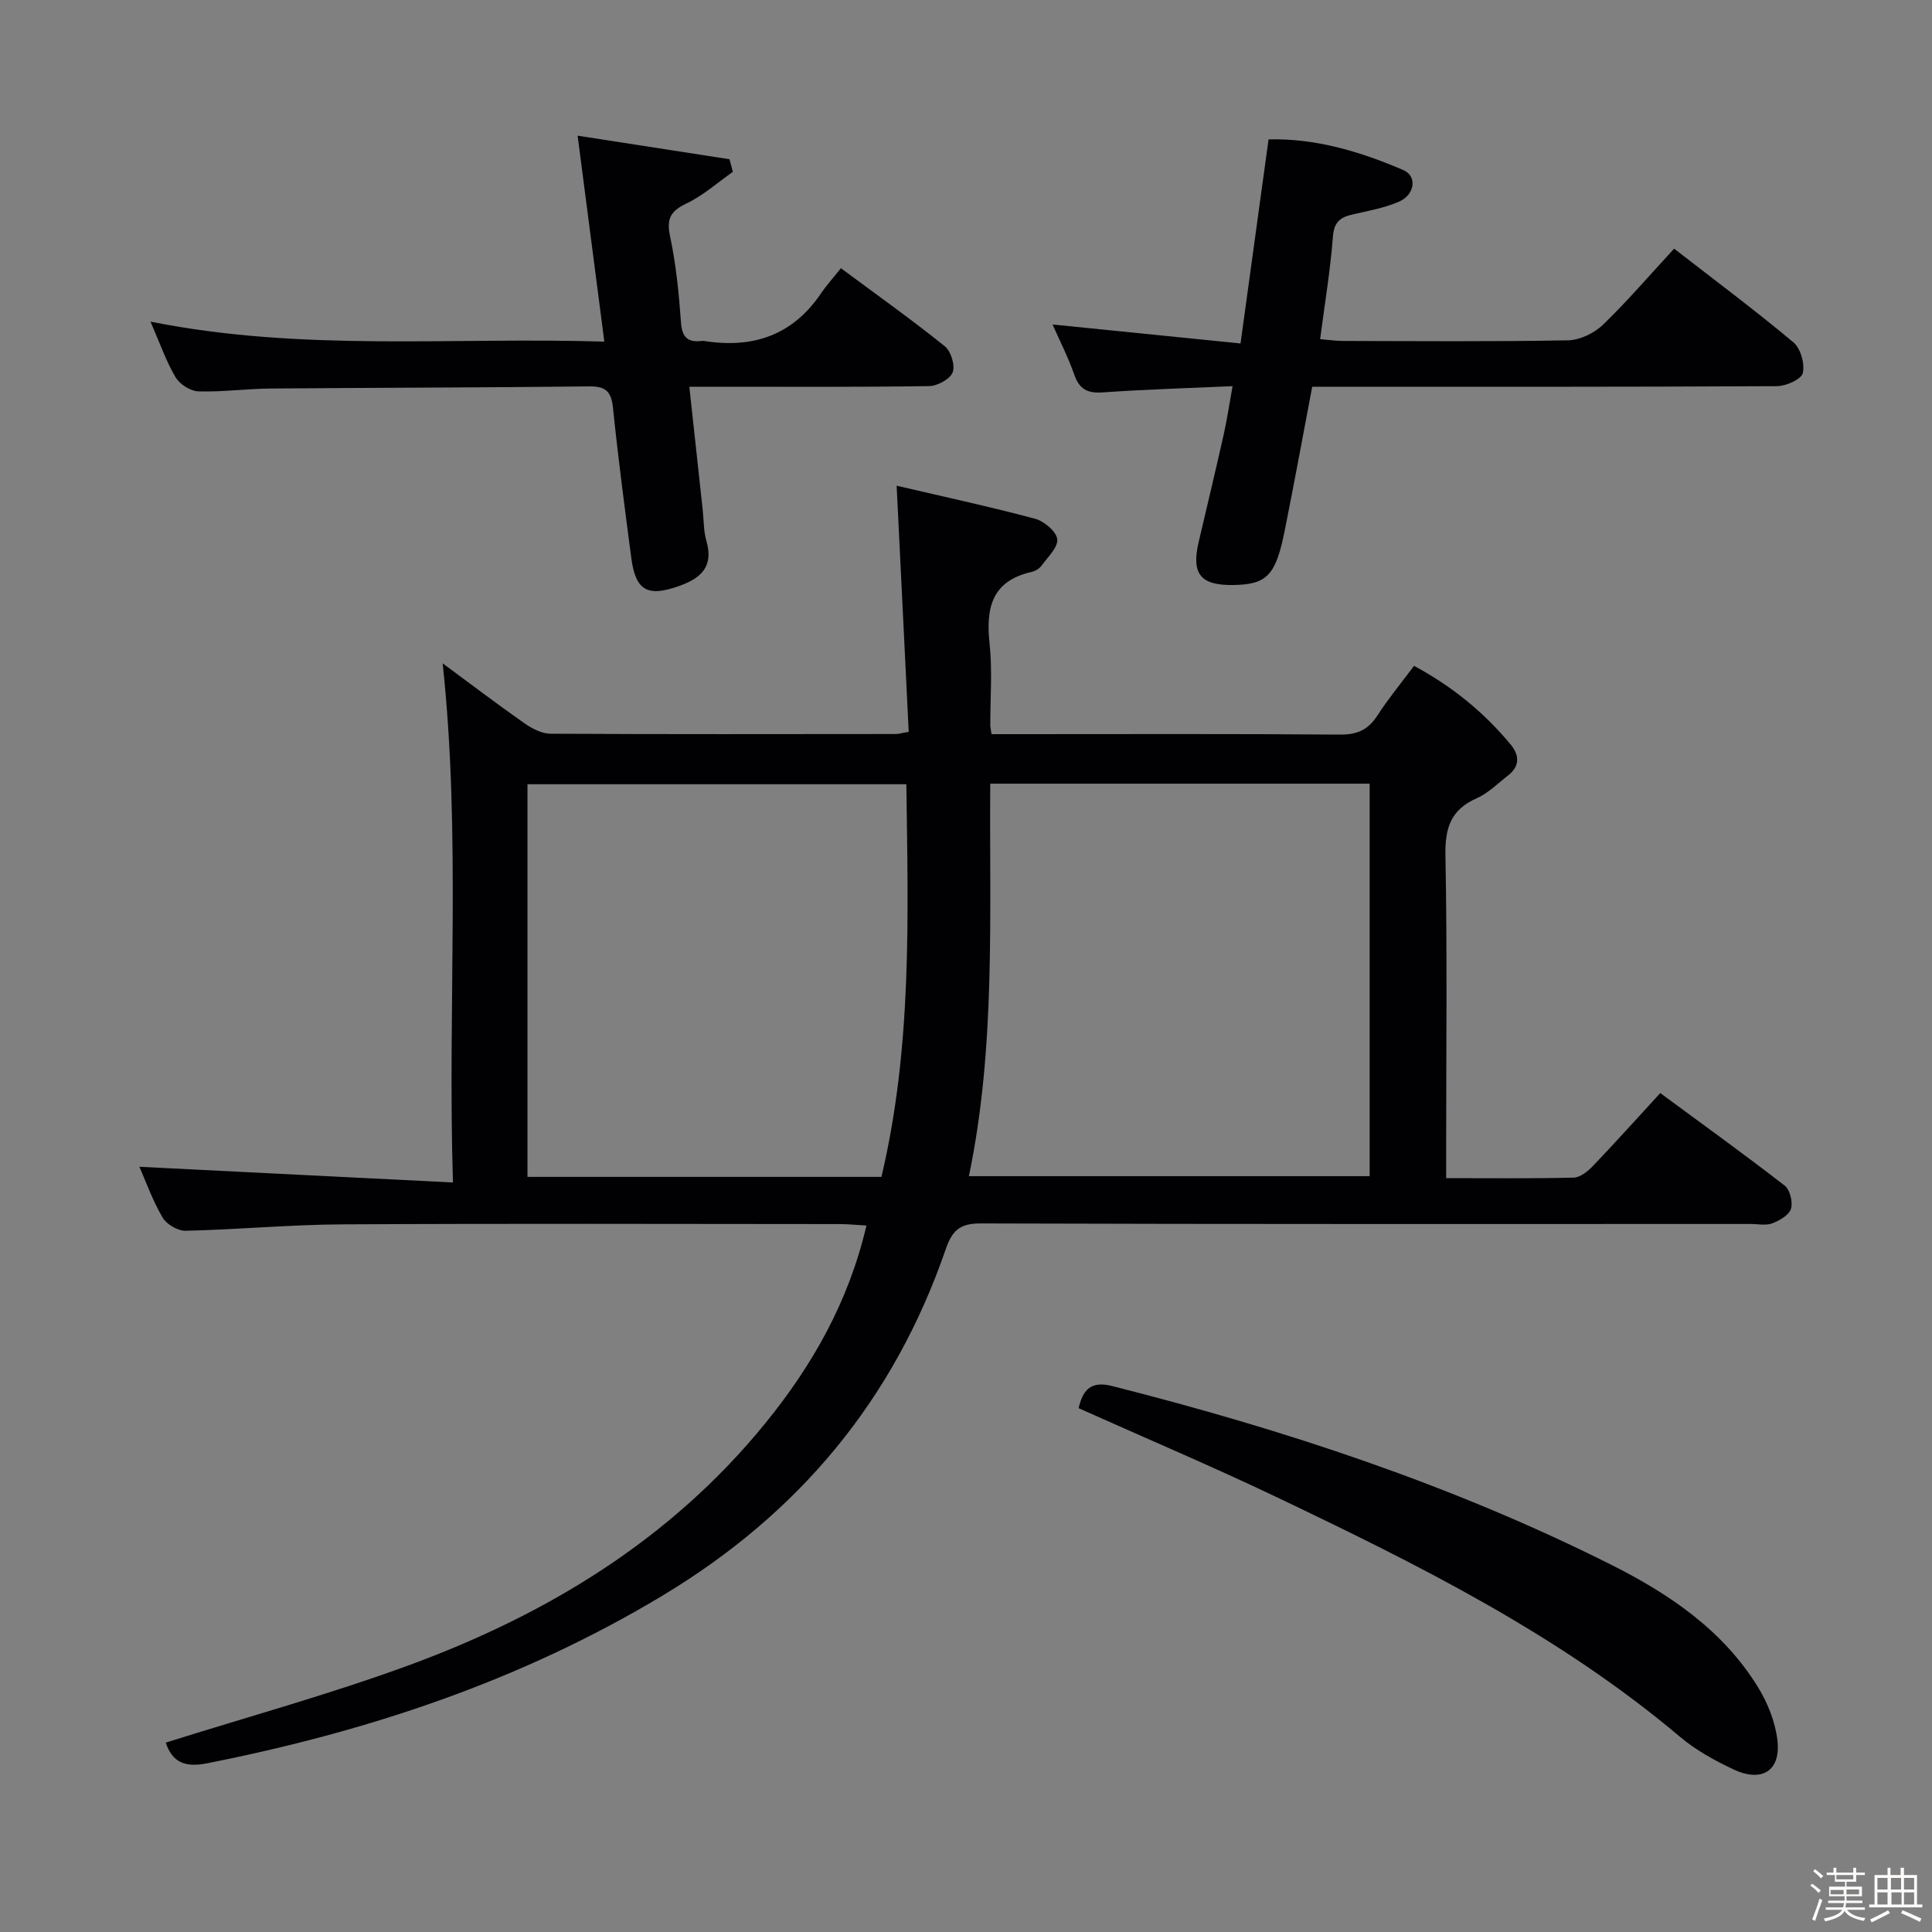 <svg enable-background="new 0 0 400 400" viewBox="0 0 400 400" xmlns="http://www.w3.org/2000/svg"><rect x="0" y="0" width="400" height="400" fill="#808080" stroke="none"/><path d="m374.8 390.4.4-.4c.7.5 1.3 1 1.8 1.4l-.5.5c-.5-.6-1.1-1.1-1.7-1.5zm1 7.3-.6-.3c.5-1.4 1.1-2.8 1.5-4.3.2.1.4.2.6.3-.5 1.3-1 2.8-1.5 4.3zm-.4-10.3.4-.4c.4.3 1 .8 1.7 1.4l-.5.5c-.4-.5-1-1-1.6-1.5zm2.5.3h1.7v-1h.6v1h3.5v-1h.6v1h1.8v.5h-1.8v1.4h-2v1h3.2v2h-3.2v.9h3.3v.5h-3.4c0 .3-.1.6-.1.9h4v.5h-3.7c.7.9 1.9 1.5 3.8 1.7-.1.2-.2.4-.3.6-2.1-.4-3.5-1.1-4-2.1-.4 1-1.8 1.7-4 2.2-.1-.2-.2-.4-.3-.6 2.1-.4 3.4-1 3.8-1.8h-3.4v-.5h3.6c.1-.3.1-.6.2-.9h-3.3v-.5h3.4c0-.3 0-.6 0-.9h-3.2v-2h3.3v-1h-2.1v-1.4h-1.7v-.5zm1.1 3.5v1h2.7c0-.3 0-.4 0-.4 0-.1 0-.2 0-.2 0-.1 0-.2 0-.3h-2.7zm1.2-3v.9h3.5v-.9zm4.7 3h-2.6v.6.4h2.6z" fill="#fcfbfa"/><path d="m393.6 386.7h.6v1.5h2.7v6.1h1.1v.6h-11v-.6h1.1v-6.1h2.7v-1.5h.6v1.5h2.1v-1.5zm-2.7 8.8.4.6c-1.2.6-2.5 1.3-3.8 1.9-.1-.2-.2-.4-.3-.6 1.2-.6 2.5-1.2 3.7-1.9zm-2.2-6.7v2.4h2.1v-2.4zm0 3v2.5h2.1v-2.5zm2.8-3v2.4h2.1v-2.4zm.1 3v2.5h2.1v-2.5h-2.2zm5.9 6.1c-1.4-.7-2.7-1.3-3.9-1.8l.3-.6c1.5.6 2.7 1.2 3.9 1.7zm-1.2-9.1h-2.1v2.4h2.1zm-2.1 3v2.5h2.1v-2.5z" fill="#fcfbfa"/><g fill="#010104"><path d="m34.32 360.79c16.82-5.3 33.8-9.96 50.26-15.99 28.69-10.52 54.29-26.05 73.86-50.12 9.71-11.94 17.25-25.11 20.95-40.95-2.11-.12-3.86-.3-5.6-.3-34.32-.02-68.65-.13-102.97.06-10.79.06-21.57 1.08-32.37 1.33-1.62.04-3.96-1.33-4.79-2.74-2.08-3.56-3.48-7.51-4.8-10.51 21.23 1.06 42.63 2.13 64.92 3.25-1.14-36.54 1.7-71.77-2.13-107.48 5.68 4.19 11.27 8.44 17.01 12.46 1.54 1.08 3.54 2.1 5.33 2.11 23.82.13 47.65.08 71.48.06.63 0 1.25-.21 2.67-.45-.82-16.78-1.64-33.44-2.5-50.96 9.72 2.27 19.25 4.33 28.65 6.84 1.87.5 4.4 2.61 4.6 4.23.2 1.68-1.97 3.72-3.26 5.49-.45.62-1.31 1.13-2.08 1.3-8.22 1.86-9.46 7.45-8.67 14.81.6 5.6.13 11.32.15 16.98 0 .33.09.66.26 1.79h5.11c22.33 0 44.65-.09 66.98.09 3.58.03 5.87-.96 7.78-3.93 2.25-3.48 4.91-6.7 7.6-10.3 7.82 4.19 14.43 9.57 19.99 16.26 1.89 2.28 1.93 4.55-.58 6.48-2.1 1.62-4.06 3.63-6.43 4.67-5.35 2.36-6.58 6.11-6.48 11.79.39 20.32.15 40.65.15 60.98v5.88c9.21 0 17.83.11 26.44-.11 1.36-.04 2.93-1.34 3.99-2.45 4.59-4.8 9.03-9.75 13.9-15.05 8.75 6.45 17.36 12.65 25.75 19.15 1.1.85 1.74 3.43 1.31 4.81-.41 1.31-2.36 2.43-3.88 3.01-1.31.5-2.96.13-4.46.13-53.15 0-106.3.06-159.45-.11-4.29-.01-5.86 1.44-7.21 5.34-10.71 31.08-30.28 54.67-58.66 71.73-29.38 17.66-61.06 28.14-94.36 34.72-4.25.84-7.07-.06-8.46-4.3zm166.28-117.28h82.97c0-27.33 0-54.24 0-81.26-26.28 0-52.19 0-78.55 0-.21 27.28 1.18 54.41-4.42 81.26zm-91.39.15h73.28c6.41-27.03 5.51-54.22 5.16-81.29-26.5 0-52.4 0-78.44 0z"/><path d="m346.61 51.48c8.54 6.63 16.8 12.79 24.7 19.4 1.49 1.25 2.39 4.45 1.94 6.36-.31 1.29-3.46 2.7-5.35 2.71-30.16.17-60.31.12-90.47.12-1.82 0-3.64 0-5.75 0-1.92 10.1-3.73 20-5.71 29.87-1.85 9.22-3.69 11.06-10.58 11.18-6.83.12-8.77-2.27-7.22-8.9 1.74-7.42 3.52-14.84 5.19-22.28.68-3.04 1.13-6.14 1.83-9.99-9.31.42-18.08.67-26.83 1.29-3.16.22-4.87-.6-5.94-3.66-1.23-3.55-2.97-6.92-4.5-10.4 13.02 1.31 25.65 2.59 38.92 3.93 1.99-14.49 3.85-28.07 5.8-42.25 9.65-.26 18.93 2.49 27.9 6.35 2.93 1.26 2.41 5.13-.95 6.57-3.01 1.29-6.33 1.88-9.55 2.62-2.51.58-3.84 1.52-4.07 4.55-.52 6.91-1.68 13.78-2.65 21.27 1.71.14 3.27.37 4.84.37 15.49.03 30.99.16 46.48-.13 2.45-.05 5.39-1.46 7.2-3.19 5.02-4.84 9.57-10.16 14.77-15.79z"/><path d="m31.16 66.59c31.6 6.31 62.38 3.15 93.96 4.14-1.83-14.14-3.59-27.68-5.53-42.64 10.94 1.7 21.2 3.29 31.45 4.88.23.87.46 1.74.69 2.61-3.18 2.23-6.15 4.91-9.61 6.55-3.33 1.59-4.16 3.17-3.38 6.85 1.24 5.82 1.82 11.81 2.25 17.76.22 3.09 1.39 4.2 4.29 3.85.16-.02.34-.02.5 0 10 1.6 18.25-1.11 24.13-9.75 1.21-1.78 2.67-3.39 4.19-5.31 7.74 5.74 14.79 10.75 21.51 16.16 1.28 1.03 2.18 3.97 1.63 5.4-.55 1.41-3.15 2.82-4.87 2.85-14.49.22-28.99.13-43.48.13-1.8 0-3.61 0-6.17 0 .96 8.81 1.87 17.15 2.77 25.5.23 2.15.17 4.38.76 6.42 1.5 5.19-.95 7.64-5.49 9.28-6.61 2.39-9.15 1.12-10.05-5.7-1.37-10.37-2.73-20.75-3.8-31.15-.35-3.38-1.51-4.46-4.92-4.42-21.99.25-43.97.26-65.96.44-4.98.04-9.96.74-14.93.59-1.65-.05-3.87-1.45-4.73-2.89-1.93-3.23-3.17-6.87-5.21-11.55z"/><path d="m223.32 291.55c.85-3.73 2.5-5.71 6.88-4.6 35.66 9.03 70.45 20.48 103.39 37.02 12 6.03 23.06 13.5 30.31 25.22 2.03 3.27 3.61 7.19 4.08 10.98.8 6.41-3.13 8.97-9.09 6.16-3.89-1.83-7.79-3.97-11.05-6.73-25.06-21.15-54.09-35.58-83.37-49.56-13.48-6.43-27.24-12.26-41.15-18.49z"/></g></svg>